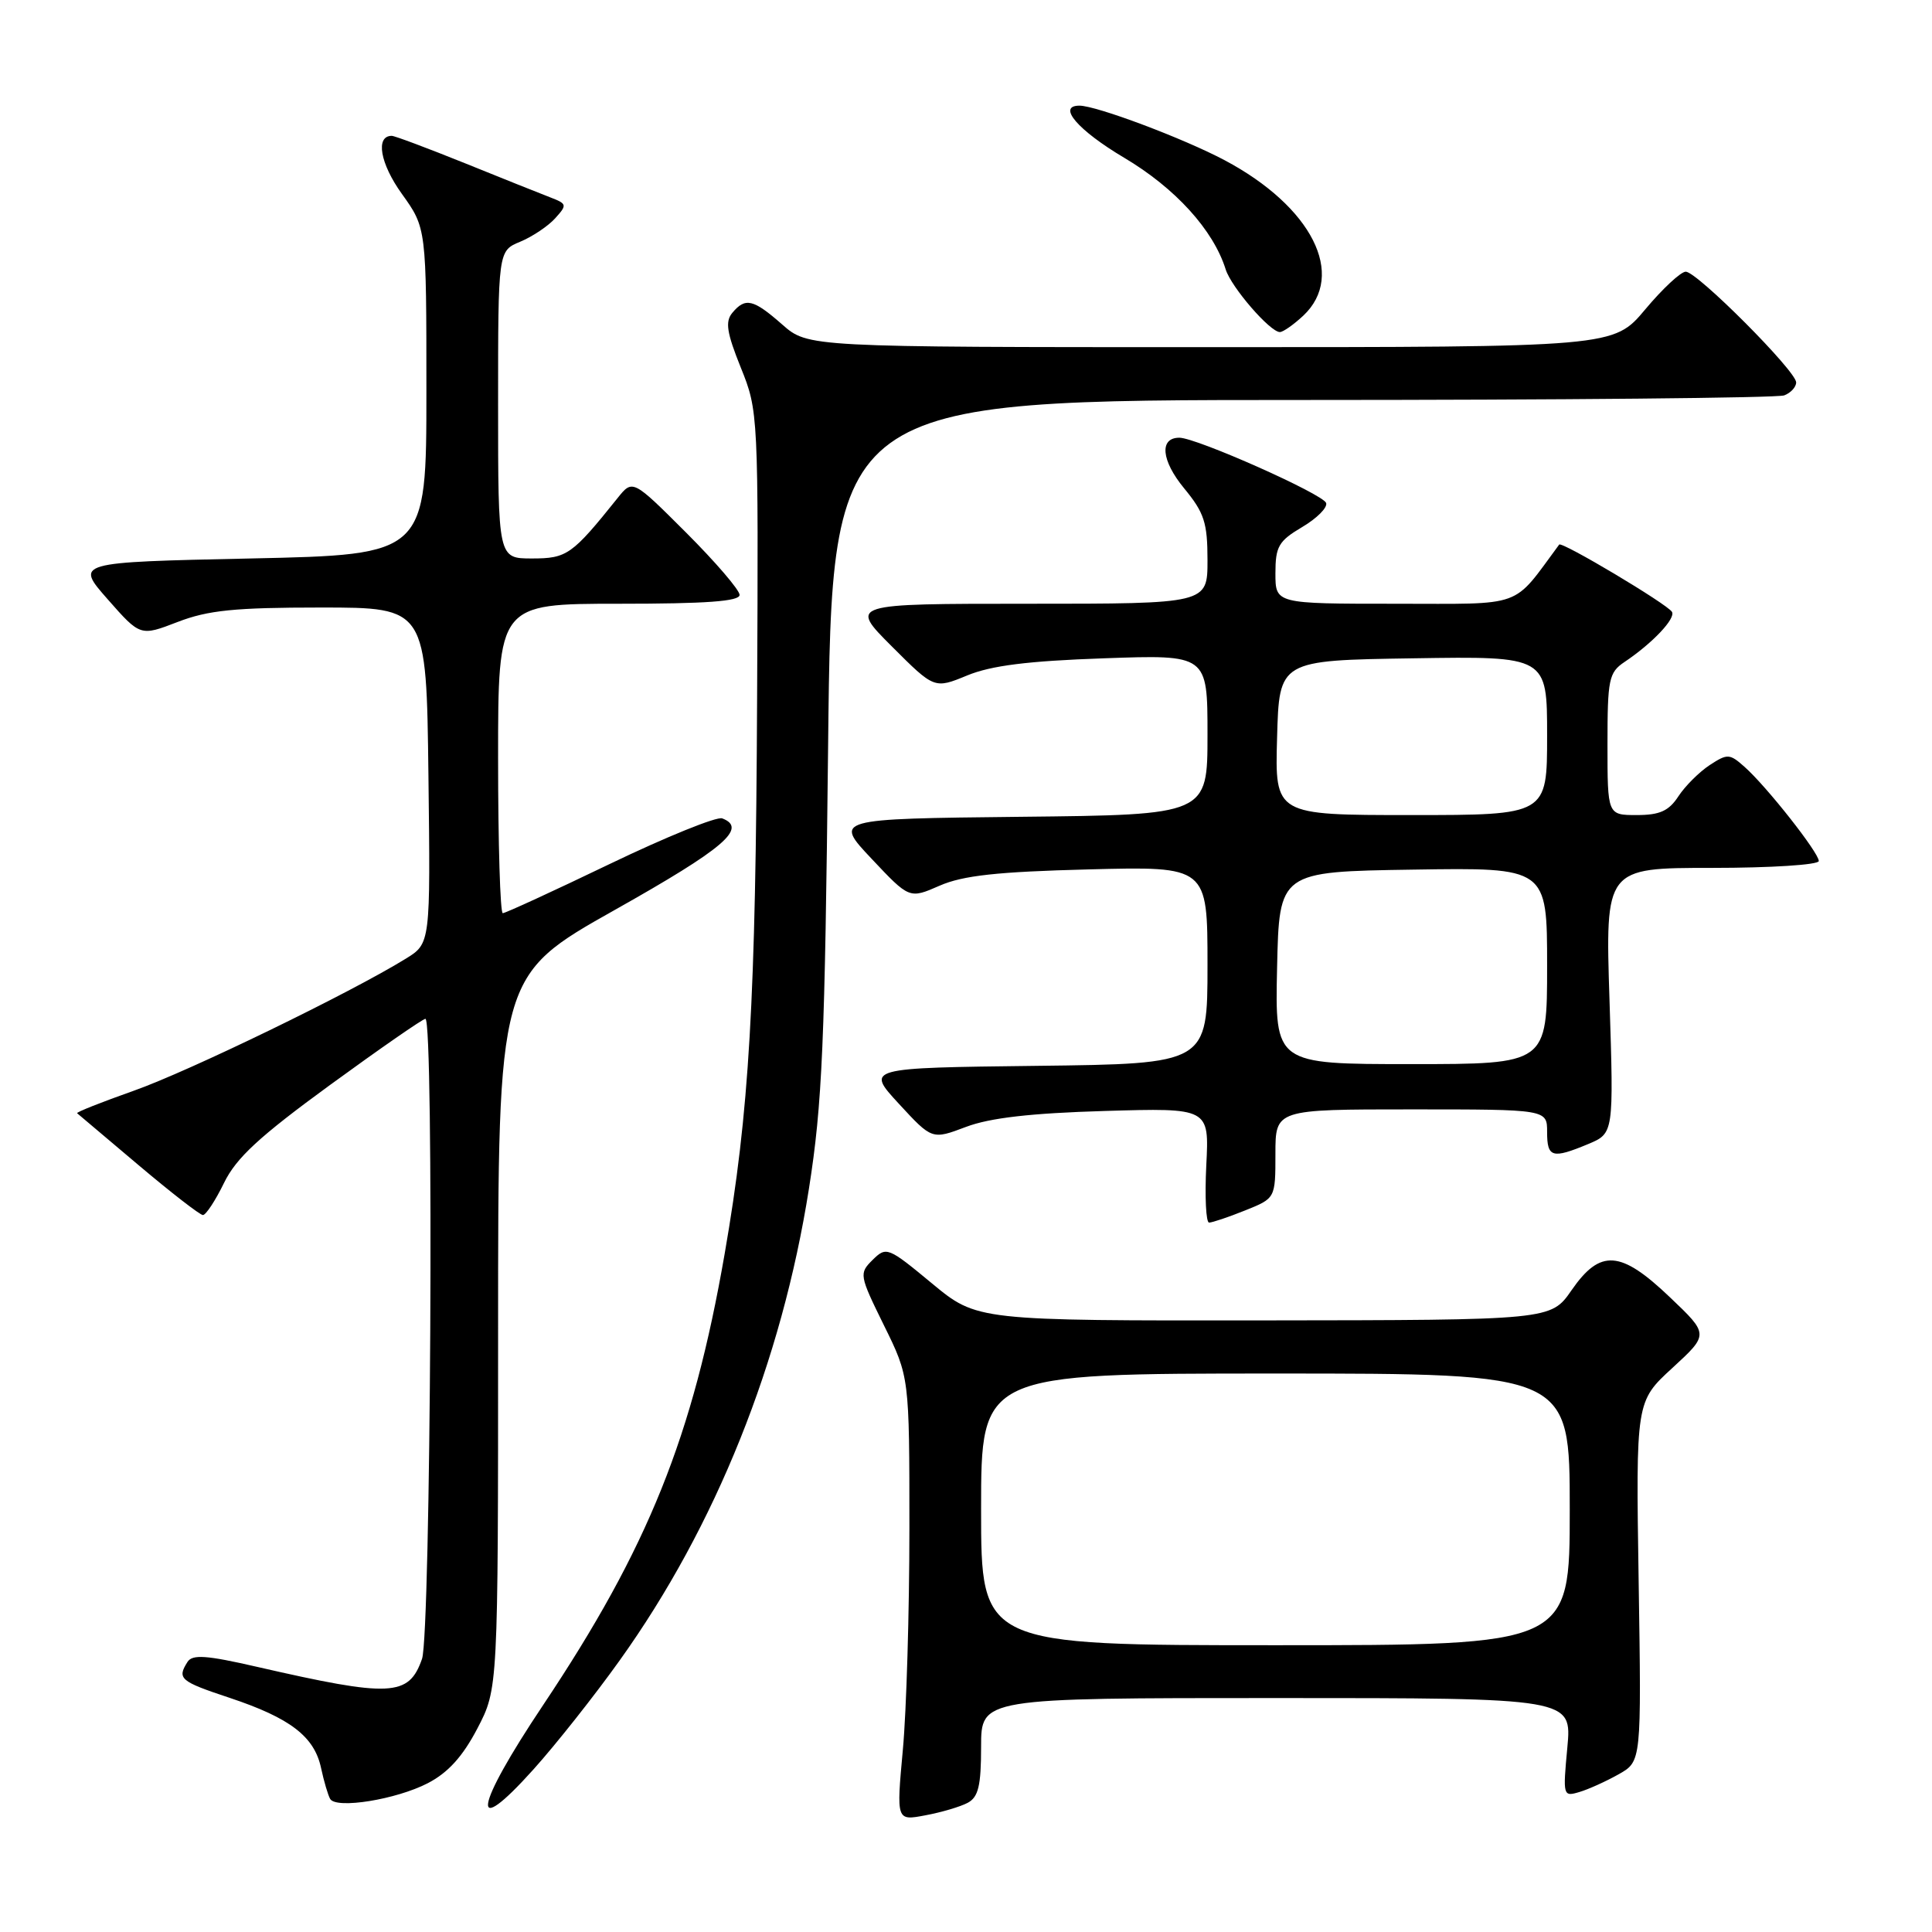 <?xml version="1.0" encoding="UTF-8" standalone="no"?>
<!DOCTYPE svg PUBLIC "-//W3C//DTD SVG 1.1//EN" "http://www.w3.org/Graphics/SVG/1.1/DTD/svg11.dtd" >
<svg xmlns="http://www.w3.org/2000/svg" xmlns:xlink="http://www.w3.org/1999/xlink" version="1.1" viewBox="0 0 256 256">
 <g >
 <path fill="currentColor"
d=" M 128.23 238.88 C 129.64 238.12 130.00 236.62 130.00 231.46 C 130.00 225.00 130.00 225.00 169.14 225.00 C 208.29 225.00 208.29 225.00 207.68 231.56 C 207.08 237.98 207.11 238.10 209.28 237.45 C 210.50 237.09 212.85 236.02 214.50 235.09 C 217.50 233.39 217.50 233.39 217.13 209.54 C 216.76 185.70 216.76 185.70 221.60 181.26 C 226.44 176.81 226.44 176.81 221.29 171.91 C 214.74 165.65 212.05 165.46 208.24 170.96 C 205.50 174.92 205.50 174.92 167.48 174.96 C 129.46 175.00 129.46 175.00 123.48 170.05 C 117.66 165.23 117.45 165.15 115.63 166.94 C 113.82 168.74 113.85 168.95 117.13 175.62 C 120.50 182.45 120.50 182.45 120.50 202.48 C 120.50 213.49 120.11 226.72 119.63 231.88 C 118.77 241.27 118.77 241.27 122.61 240.54 C 124.73 240.15 127.26 239.40 128.23 238.88 Z  M 82.12 220.00 C 94.84 202.23 103.58 180.44 107.19 157.50 C 108.96 146.26 109.30 138.30 109.73 98.75 C 110.22 53.00 110.22 53.00 172.53 53.00 C 206.80 53.00 235.55 52.73 236.42 52.39 C 237.29 52.06 238.00 51.28 238.00 50.67 C 238.00 49.17 224.87 36.00 223.37 36.00 C 222.72 36.00 220.30 38.25 218.00 41.00 C 213.81 46.00 213.81 46.00 160.44 46.00 C 107.07 46.00 107.07 46.00 103.65 43.00 C 99.80 39.62 98.76 39.38 97.03 41.46 C 96.07 42.62 96.30 44.09 98.16 48.71 C 100.48 54.46 100.50 54.79 100.32 92.50 C 100.14 132.76 99.29 147.33 96.02 166.14 C 91.81 190.37 85.88 205.11 71.96 225.94 C 62.78 239.67 62.15 243.96 70.70 234.44 C 73.64 231.17 78.78 224.68 82.12 220.00 Z  M 56.69 236.28 C 59.37 234.89 61.31 232.75 63.25 229.04 C 66.00 223.77 66.00 223.77 66.00 176.52 C 66.00 129.27 66.00 129.27 81.50 120.55 C 95.95 112.42 99.09 109.74 95.70 108.44 C 94.99 108.16 88.29 110.88 80.82 114.47 C 73.36 118.06 66.97 121.00 66.62 121.00 C 66.28 121.00 66.00 111.78 66.00 100.50 C 66.00 80.00 66.00 80.00 82.00 80.00 C 93.57 80.00 98.00 79.68 98.00 78.83 C 98.00 78.18 94.81 74.47 90.92 70.58 C 83.83 63.50 83.83 63.50 81.83 66.00 C 75.80 73.52 75.13 74.00 70.49 74.00 C 66.00 74.00 66.00 74.00 66.00 53.62 C 66.00 33.24 66.00 33.24 68.93 32.03 C 70.54 31.36 72.62 29.97 73.56 28.93 C 75.18 27.14 75.14 27.01 72.88 26.14 C 71.57 25.64 66.48 23.60 61.56 21.61 C 56.64 19.63 52.30 18.00 51.91 18.00 C 49.72 18.00 50.36 21.67 53.25 25.69 C 56.50 30.22 56.50 30.22 56.50 51.86 C 56.50 73.50 56.50 73.50 33.22 74.00 C 9.95 74.50 9.95 74.50 14.27 79.41 C 18.59 84.32 18.59 84.32 23.55 82.41 C 27.57 80.86 31.12 80.50 42.50 80.50 C 56.50 80.50 56.50 80.50 56.77 102.75 C 57.04 125.01 57.04 125.01 53.77 127.03 C 46.47 131.54 25.01 141.96 17.72 144.53 C 13.45 146.04 10.07 147.38 10.22 147.51 C 10.38 147.64 14.03 150.73 18.34 154.37 C 22.66 158.02 26.50 161.00 26.89 161.00 C 27.28 161.00 28.54 159.09 29.68 156.75 C 31.30 153.42 34.35 150.61 43.75 143.75 C 50.35 138.94 56.03 135.00 56.37 135.00 C 57.52 135.00 57.08 216.47 55.92 219.81 C 54.17 224.82 51.80 224.93 34.08 220.87 C 27.34 219.32 25.49 219.19 24.84 220.22 C 23.44 222.44 23.85 222.79 30.45 224.98 C 38.46 227.65 41.65 230.10 42.54 234.26 C 42.92 236.04 43.47 237.89 43.75 238.37 C 44.56 239.73 52.50 238.45 56.69 236.28 Z  M 164.98 160.39 C 169.00 158.78 169.00 158.78 169.00 152.89 C 169.00 147.00 169.00 147.00 187.00 147.00 C 205.00 147.00 205.00 147.00 205.00 150.00 C 205.00 153.39 205.67 153.58 210.45 151.59 C 213.83 150.17 213.83 150.17 213.27 132.59 C 212.70 115.00 212.70 115.00 226.85 115.00 C 234.69 115.00 241.00 114.59 241.00 114.09 C 241.00 112.98 234.09 104.21 231.17 101.62 C 229.18 99.85 228.90 99.84 226.54 101.38 C 225.16 102.29 223.29 104.15 222.40 105.51 C 221.13 107.46 219.92 108.00 216.88 108.00 C 213.00 108.00 213.00 108.00 213.00 98.62 C 213.00 90.00 213.18 89.11 215.25 87.72 C 218.97 85.23 222.08 81.93 221.54 81.07 C 220.90 80.03 206.93 71.70 206.60 72.16 C 200.28 80.69 202.19 80.00 184.88 80.00 C 169.00 80.00 169.00 80.00 169.00 75.97 C 169.00 72.41 169.42 71.69 172.54 69.84 C 174.49 68.69 175.92 67.26 175.72 66.65 C 175.32 65.47 158.53 58.00 156.27 58.00 C 153.59 58.00 153.87 61.02 156.90 64.70 C 159.57 67.94 160.00 69.25 160.00 74.23 C 160.00 80.00 160.00 80.00 136.26 80.00 C 112.52 80.00 112.52 80.00 118.17 85.65 C 123.81 91.29 123.81 91.29 128.16 89.50 C 131.33 88.19 136.21 87.58 146.25 87.23 C 160.00 86.74 160.00 86.74 160.00 97.35 C 160.00 107.97 160.00 107.97 135.25 108.23 C 110.50 108.50 110.50 108.50 115.50 113.80 C 120.50 119.11 120.50 119.11 124.50 117.36 C 127.58 116.01 132.13 115.51 144.25 115.20 C 160.00 114.79 160.00 114.79 160.00 127.88 C 160.00 140.96 160.00 140.96 137.36 141.23 C 114.72 141.50 114.72 141.50 119.11 146.26 C 123.50 151.02 123.50 151.02 128.00 149.32 C 131.17 148.12 136.59 147.50 146.36 147.21 C 160.23 146.80 160.23 146.80 159.84 154.40 C 159.63 158.58 159.80 162.00 160.21 162.00 C 160.62 162.00 162.77 161.28 164.98 160.39 Z  M 172.69 41.83 C 178.42 36.44 173.84 27.38 162.27 21.23 C 156.82 18.34 145.28 14.00 143.03 14.00 C 140.02 14.00 142.82 17.26 148.97 20.91 C 155.74 24.93 160.78 30.48 162.41 35.70 C 163.15 38.06 168.29 44.00 169.59 44.00 C 170.02 44.00 171.41 43.02 172.69 41.83 Z  M 130.00 200.00 C 130.00 182.00 130.00 182.00 169.00 182.00 C 208.00 182.00 208.00 182.00 208.00 200.00 C 208.00 218.00 208.00 218.00 169.00 218.00 C 130.00 218.00 130.00 218.00 130.00 200.00 Z  M 169.22 128.25 C 169.50 115.50 169.50 115.50 187.25 115.23 C 205.00 114.95 205.00 114.95 205.00 127.98 C 205.00 141.00 205.00 141.00 186.97 141.00 C 168.94 141.00 168.94 141.00 169.22 128.25 Z  M 169.22 97.75 C 169.50 87.50 169.50 87.50 187.25 87.23 C 205.00 86.95 205.00 86.95 205.00 97.48 C 205.00 108.00 205.00 108.00 186.97 108.00 C 168.93 108.00 168.93 108.00 169.22 97.75 Z "/>
</g>
</svg>